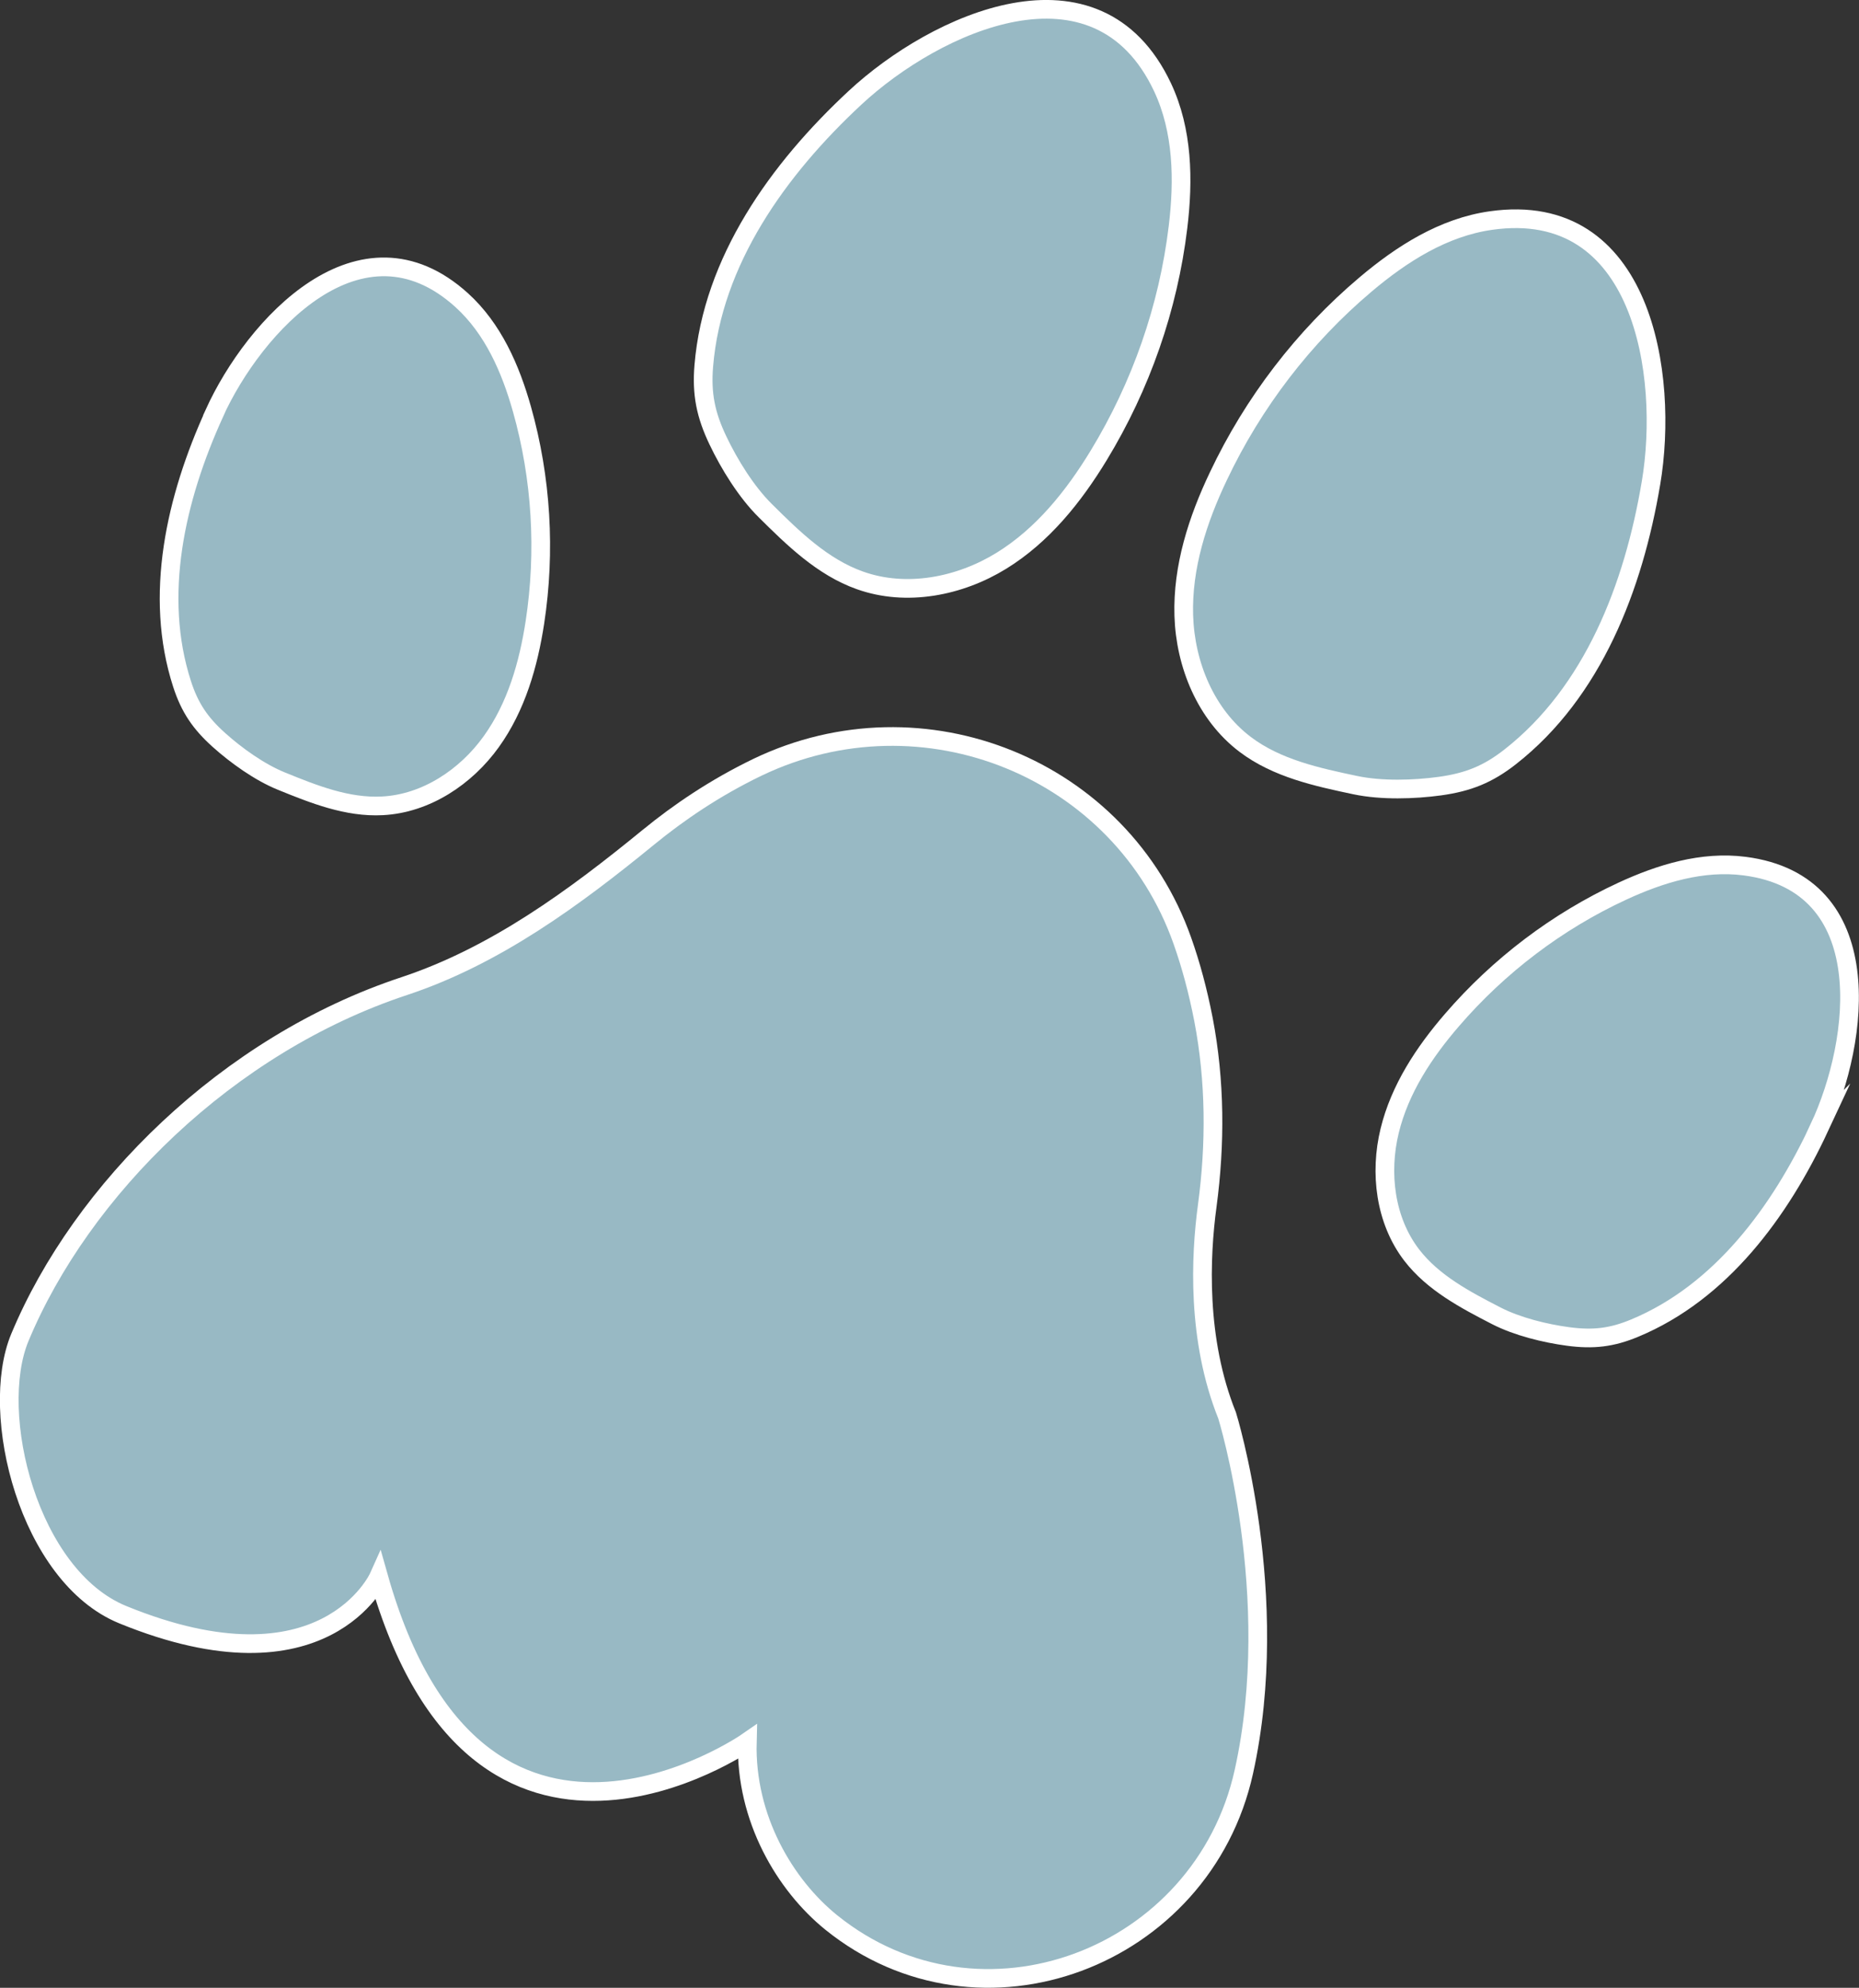 <?xml version="1.0" encoding="UTF-8"?>
<svg id="Layer_1" data-name="Layer 1" xmlns="http://www.w3.org/2000/svg" viewBox="0 0 199.03 212.78">
  <rect x="0" y="0" width="199.03" height="212.78" fill="#333333" stroke="none"/>
  <defs>
    <style>
      .cls-1 {
        fill: #98b9c4;
        stroke: #fff;
        stroke-miterlimit: 10;
        stroke-width: 2px;
      }
    </style>
  </defs>
  <path class="cls-1" d="M91.56,10.45c-8.27,7.68-15.28,17.49-16.21,28.71-.25,3,.2,5.24,1.52,8,1.21,2.54,3.03,5.49,5.05,7.49,3,2.98,6.14,6.05,10.13,7.47,5,1.79,10.7,.65,15.14-2.08s7.77-6.9,10.45-11.31c4.51-7.42,7.44-15.78,8.48-24.41,.61-5.03,.53-10.34-1.66-14.99-7.02-14.88-24.32-6.85-32.9,1.12Z"/>
  <path class="cls-1" d="M22.95,44.25c-4.14,9.09-6.52,19.49-3.46,28.96,.82,2.54,1.95,4.21,3.96,6.01,1.85,1.66,4.35,3.45,6.67,4.39,3.46,1.41,7.07,2.85,10.82,2.65,4.69-.24,8.96-3.11,11.65-6.86,2.69-3.74,3.99-8.28,4.68-12.79,1.16-7.59,.7-15.42-1.39-22.82-1.22-4.32-3.09-8.62-6.46-11.67-10.8-9.76-22.19,2.69-26.48,12.12Z"/>
  <path class="cls-1" d="M194.79,120.7c-4.22,9.05-10.56,17.63-19.76,21.46-2.46,1.03-4.47,1.26-7.15,.9-2.47-.33-5.44-1.06-7.68-2.21-3.32-1.71-6.76-3.52-9.05-6.49-2.87-3.73-3.46-8.83-2.37-13.31s3.69-8.41,6.68-11.87c5.02-5.82,11.26-10.56,18.24-13.79,4.07-1.88,8.56-3.26,13.07-2.68,14.44,1.85,12.39,18.61,8.01,28Z"/>
  <path class="cls-1" d="M176.76,51.7c-1.87,11.13-6.21,22.38-15.08,29.32-2.37,1.86-4.49,2.71-7.52,3.13-2.79,.38-6.25,.48-9.03-.1-4.13-.87-8.42-1.8-11.81-4.36-4.24-3.2-6.42-8.58-6.58-13.79-.16-5.21,1.49-10.28,3.71-14.94,3.72-7.85,9.1-14.89,15.74-20.5,3.87-3.27,8.34-6.13,13.43-6.85,16.29-2.32,19.09,16.55,17.14,28.1Z"/>
  <path class="cls-1" d="M69.46,89.59c3.17-2.59,7.07-5.26,11.66-7.47,17.7-8.48,38.93,.08,45.47,18.59,.9,2.54,1.66,5.34,2.26,8.43,1.26,6.57,1.29,13.31,.4,19.94-.73,5.39-1.14,14.31,2.13,22.44,0,0,5.98,19.26,1.79,38.14-4.43,20-28.23,28.99-44.17,16.13-4.94-3.99-9.21-11.13-8.99-19.33,0,0-28.82,20.02-39.47-17.65,0,0-5.77,12.87-27.4,4.03-10.08-4.12-14.4-21.55-11.01-29.68,6.59-15.81,22.21-31.34,41.14-37.6,9.76-3.23,18.23-9.46,26.19-15.97Z"/>
</svg>
